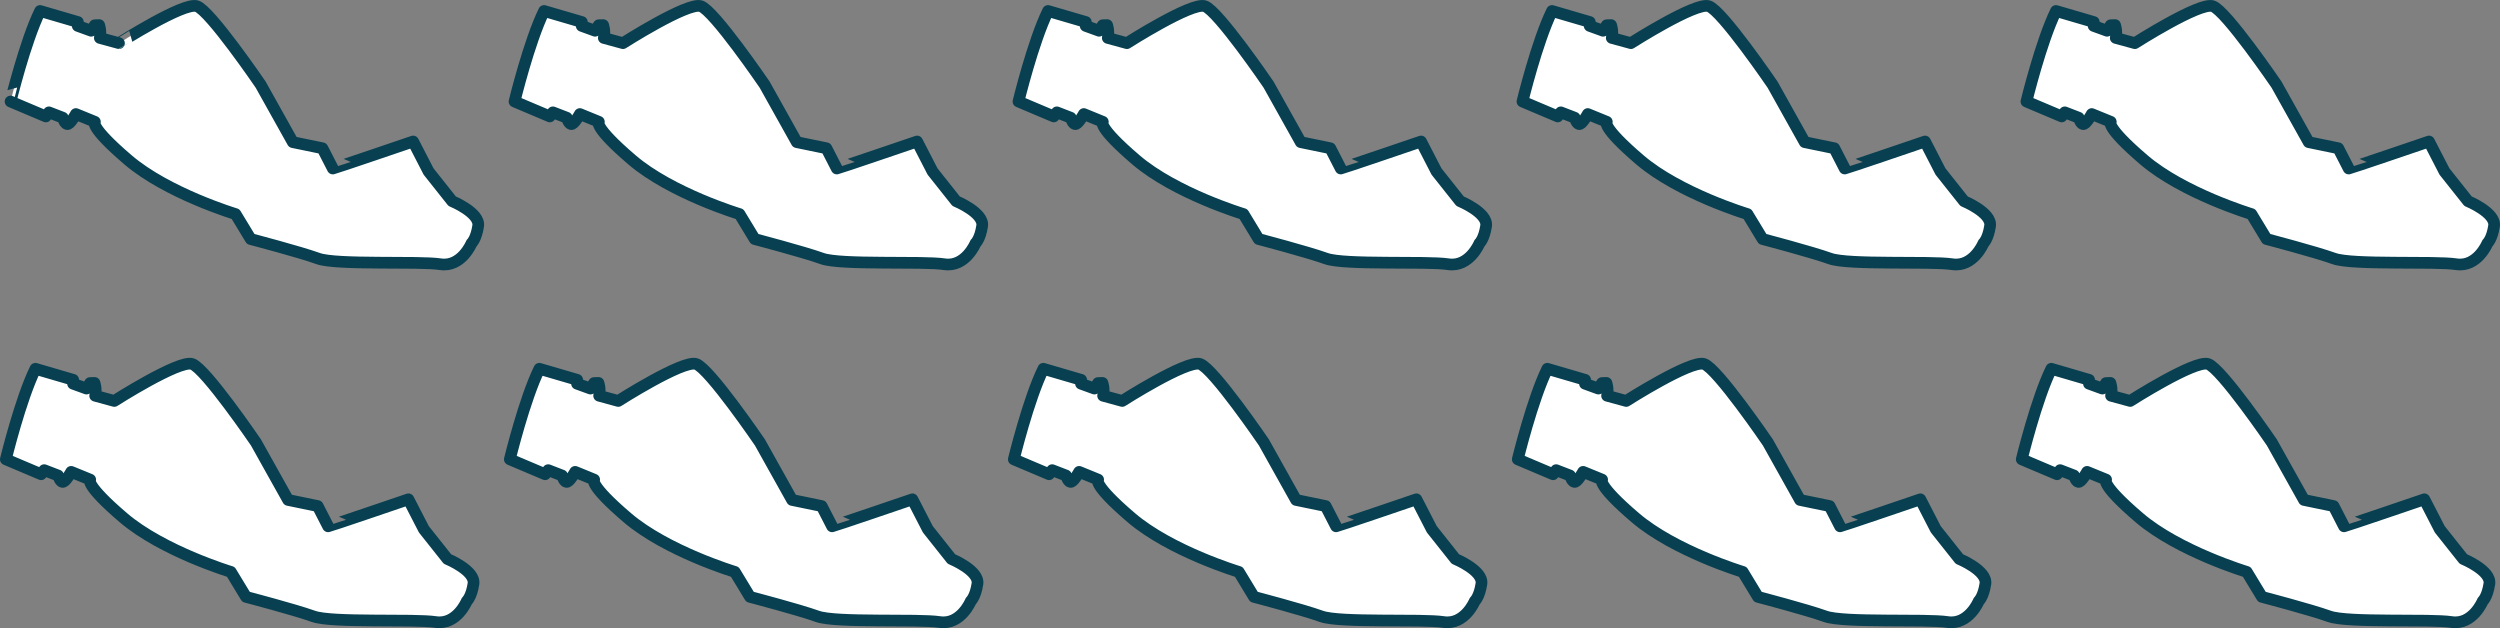 <?xml version="1.0" encoding="UTF-8"?><svg id="Layer_2" xmlns="http://www.w3.org/2000/svg" viewBox="0 0 1069 268.62"><rect x="0" y="0" width="1069" height="268.62" fill="#808080" stroke="none"/><defs><style>.cls-1{fill:#fff;stroke:#084051;stroke-linecap:round;stroke-linejoin:round;stroke-width:5px;}</style></defs><g id="Layer_1-2"><path class="cls-1" d="M17.14,4.69l16.17,4.73-.07,1.65,5.73,2.08,1.55-2.36,1.89-.05s.94,2.56,.28,5.48l8.18,2.23S78.47,.84,84.14,2.63c5.67,1.79,27.31,33.55,27.31,33.55l13.75,24.6,12.66,2.61s4.38,8.51,4.45,8.66,34.34-11.55,34.34-11.55l6.61,12.83,10.08,12.7s11.98,4.93,11.13,10.59c-.85,5.66-2.84,7.39-2.84,7.39,0,0-4.29,10.37-13.35,8.97-9.06-1.4-44.28,.44-52.22-2.41-7.93-2.86-28.85-8.34-28.85-8.34l-6.49-10.7s-29.15-8.79-45.98-23.18c-16.83-14.39-14.16-16.26-14.16-16.26l-8.13-3.32s-2,3.68-3.31,4.25-2.29-2.69-2.29-2.69l-5.93-2.29-1.32,1.75-15.09-6.38S10.74,17.74,17.14,4.69Z"/><path class="cls-1" d="M232.64,4.69l16.17,4.73-.07,1.65,5.73,2.08,1.55-2.36,1.89-.05s.94,2.56,.28,5.48l8.18,2.23S293.97,.84,299.64,2.63c5.67,1.79,27.31,33.55,27.31,33.55l13.75,24.6,12.66,2.61s4.38,8.51,4.45,8.66,34.34-11.55,34.34-11.55l6.61,12.83,10.08,12.7s11.98,4.93,11.13,10.59c-.85,5.66-2.84,7.39-2.84,7.39,0,0-4.29,10.37-13.35,8.97-9.06-1.4-44.28,.44-52.22-2.41-7.93-2.86-28.85-8.34-28.85-8.34l-6.49-10.7s-29.15-8.79-45.98-23.18c-16.83-14.39-14.16-16.26-14.16-16.26l-8.13-3.32s-2,3.68-3.31,4.25-2.29-2.69-2.29-2.69l-5.93-2.29-1.32,1.75-15.09-6.38s6.24-25.67,12.64-38.71Z"/><path class="cls-1" d="M448.14,4.69l16.17,4.73-.07,1.65,5.73,2.08,1.55-2.36,1.89-.05s.94,2.56,.28,5.48l8.18,2.23s27.59-17.61,33.26-15.82c5.67,1.79,27.31,33.55,27.31,33.55l13.75,24.6,12.66,2.61s4.38,8.51,4.45,8.66,34.34-11.55,34.34-11.55l6.61,12.83,10.08,12.7s11.98,4.93,11.13,10.59c-.85,5.66-2.84,7.39-2.84,7.39,0,0-4.29,10.37-13.35,8.97-9.06-1.4-44.28,.44-52.22-2.41-7.93-2.86-28.85-8.34-28.85-8.34l-6.49-10.7s-29.15-8.79-45.98-23.18c-16.83-14.39-14.16-16.26-14.16-16.26l-8.13-3.32s-2,3.68-3.31,4.25-2.29-2.69-2.29-2.69l-5.93-2.29-1.32,1.75-15.09-6.38s6.24-25.67,12.64-38.71Z"/><path class="cls-1" d="M663.64,4.69l16.17,4.73-.07,1.65,5.73,2.08,1.55-2.36,1.89-.05s.94,2.56,.28,5.48l8.18,2.23s27.59-17.61,33.26-15.82c5.67,1.79,27.31,33.55,27.31,33.55l13.75,24.6,12.66,2.61s4.38,8.51,4.45,8.66,34.34-11.55,34.34-11.55l6.61,12.83,10.08,12.7s11.98,4.93,11.13,10.59c-.85,5.66-2.84,7.39-2.84,7.39,0,0-4.29,10.37-13.35,8.97-9.06-1.4-44.28,.44-52.22-2.41-7.93-2.86-28.85-8.34-28.85-8.34l-6.49-10.7s-29.15-8.79-45.98-23.18c-16.83-14.39-14.16-16.26-14.16-16.26l-8.13-3.32s-2,3.68-3.31,4.25-2.29-2.69-2.29-2.69l-5.93-2.29-1.32,1.75-15.09-6.38s6.24-25.67,12.64-38.71Z"/><path class="cls-1" d="M879.14,4.69l16.17,4.73-.07,1.65,5.73,2.08,1.55-2.36,1.89-.05s.94,2.56,.28,5.48l8.18,2.23s27.59-17.61,33.26-15.82c5.67,1.79,27.31,33.55,27.31,33.55l13.75,24.6,12.66,2.61s4.38,8.51,4.45,8.66,34.34-11.55,34.34-11.55l6.61,12.83,10.08,12.7s11.98,4.93,11.13,10.59c-.85,5.66-2.84,7.39-2.84,7.39,0,0-4.29,10.37-13.35,8.97-9.06-1.4-44.28,.44-52.22-2.41-7.93-2.86-28.85-8.34-28.85-8.34l-6.49-10.7s-29.15-8.79-45.98-23.18c-16.83-14.39-14.16-16.26-14.16-16.26l-8.13-3.32s-2,3.68-3.31,4.25-2.29-2.69-2.29-2.69l-5.93-2.29-1.32,1.75-15.09-6.38s6.24-25.67,12.64-38.71Z"/><path class="cls-1" d="M15.14,157.69l16.17,4.73-.07,1.65,5.73,2.08,1.55-2.36,1.89-.05s.94,2.56,.28,5.48l8.18,2.23s27.59-17.61,33.26-15.82c5.67,1.79,27.31,33.55,27.31,33.55l13.75,24.6,12.66,2.61s4.38,8.51,4.45,8.66,34.34-11.55,34.34-11.55l6.61,12.83,10.08,12.7s11.98,4.93,11.13,10.59c-.85,5.66-2.84,7.39-2.84,7.39,0,0-4.29,10.37-13.35,8.97-9.06-1.4-44.28,.44-52.22-2.41-7.93-2.86-28.85-8.34-28.85-8.34l-6.49-10.7s-29.15-8.79-45.98-23.18c-16.83-14.39-14.16-16.26-14.16-16.26l-8.13-3.32s-2,3.68-3.31,4.25-2.29-2.69-2.29-2.69l-5.93-2.29-1.32,1.75-15.09-6.38s6.24-25.67,12.64-38.71Z"/><path class="cls-1" d="M230.64,157.69l16.17,4.73-.07,1.65,5.73,2.08,1.55-2.36,1.89-.05s.94,2.56,.28,5.48l8.18,2.23s27.59-17.61,33.26-15.82c5.67,1.79,27.31,33.55,27.31,33.55l13.75,24.6,12.66,2.61s4.38,8.51,4.45,8.66,34.34-11.55,34.34-11.55l6.61,12.83,10.08,12.7s11.98,4.93,11.13,10.59c-.85,5.66-2.84,7.39-2.84,7.39,0,0-4.29,10.37-13.35,8.97-9.06-1.4-44.28,.44-52.22-2.41-7.93-2.86-28.85-8.34-28.85-8.34l-6.49-10.7s-29.15-8.79-45.98-23.18c-16.83-14.39-14.16-16.26-14.16-16.26l-8.13-3.32s-2,3.68-3.31,4.25-2.29-2.69-2.29-2.69l-5.93-2.29-1.32,1.75-15.09-6.38s6.24-25.67,12.64-38.71Z"/><path class="cls-1" d="M446.14,157.69l16.17,4.73-.07,1.65,5.73,2.08,1.55-2.36,1.89-.05s.94,2.56,.28,5.48l8.18,2.23s27.59-17.61,33.26-15.82c5.67,1.79,27.31,33.55,27.31,33.55l13.75,24.6,12.66,2.61s4.38,8.51,4.45,8.66,34.34-11.55,34.34-11.55l6.61,12.83,10.08,12.7s11.98,4.93,11.13,10.59c-.85,5.66-2.84,7.39-2.84,7.39,0,0-4.29,10.37-13.35,8.97-9.06-1.4-44.28,.44-52.22-2.41-7.93-2.86-28.85-8.34-28.85-8.34l-6.49-10.7s-29.15-8.79-45.98-23.18c-16.83-14.39-14.16-16.26-14.16-16.26l-8.13-3.32s-2,3.68-3.31,4.25-2.29-2.69-2.29-2.69l-5.93-2.29-1.32,1.75-15.09-6.38s6.24-25.67,12.64-38.71Z"/><path class="cls-1" d="M661.64,157.69l16.17,4.73-.07,1.65,5.73,2.08,1.55-2.36,1.89-.05s.94,2.56,.28,5.48l8.18,2.23s27.59-17.61,33.26-15.82c5.67,1.79,27.31,33.55,27.31,33.55l13.75,24.6,12.66,2.61s4.38,8.51,4.45,8.66,34.34-11.55,34.34-11.55l6.61,12.83,10.08,12.7s11.98,4.93,11.13,10.59c-.85,5.66-2.84,7.39-2.84,7.39,0,0-4.29,10.37-13.35,8.97-9.06-1.4-44.28,.44-52.22-2.41-7.93-2.86-28.85-8.34-28.85-8.34l-6.49-10.7s-29.15-8.79-45.98-23.18c-16.83-14.39-14.16-16.26-14.16-16.26l-8.13-3.32s-2,3.68-3.31,4.25-2.29-2.69-2.29-2.69l-5.93-2.29-1.32,1.75-15.09-6.38s6.24-25.67,12.64-38.71Z"/><path class="cls-1" d="M877.14,157.69l16.17,4.73-.07,1.65,5.73,2.08,1.55-2.36,1.89-.05s.94,2.56,.28,5.48l8.18,2.23s27.59-17.61,33.26-15.82c5.67,1.79,27.31,33.55,27.31,33.55l13.75,24.6,12.66,2.61s4.38,8.51,4.45,8.66,34.34-11.55,34.34-11.55l6.61,12.83,10.08,12.7s11.98,4.93,11.13,10.59c-.85,5.66-2.84,7.39-2.84,7.39,0,0-4.29,10.37-13.35,8.97-9.06-1.4-44.28,.44-52.22-2.41-7.93-2.86-28.85-8.34-28.85-8.34l-6.49-10.7s-29.15-8.79-45.98-23.18c-16.83-14.39-14.16-16.26-14.16-16.26l-8.13-3.32s-2,3.68-3.31,4.25-2.29-2.69-2.29-2.69l-5.93-2.29-1.32,1.75-15.09-6.38s6.24-25.67,12.64-38.71Z"/></g></svg>